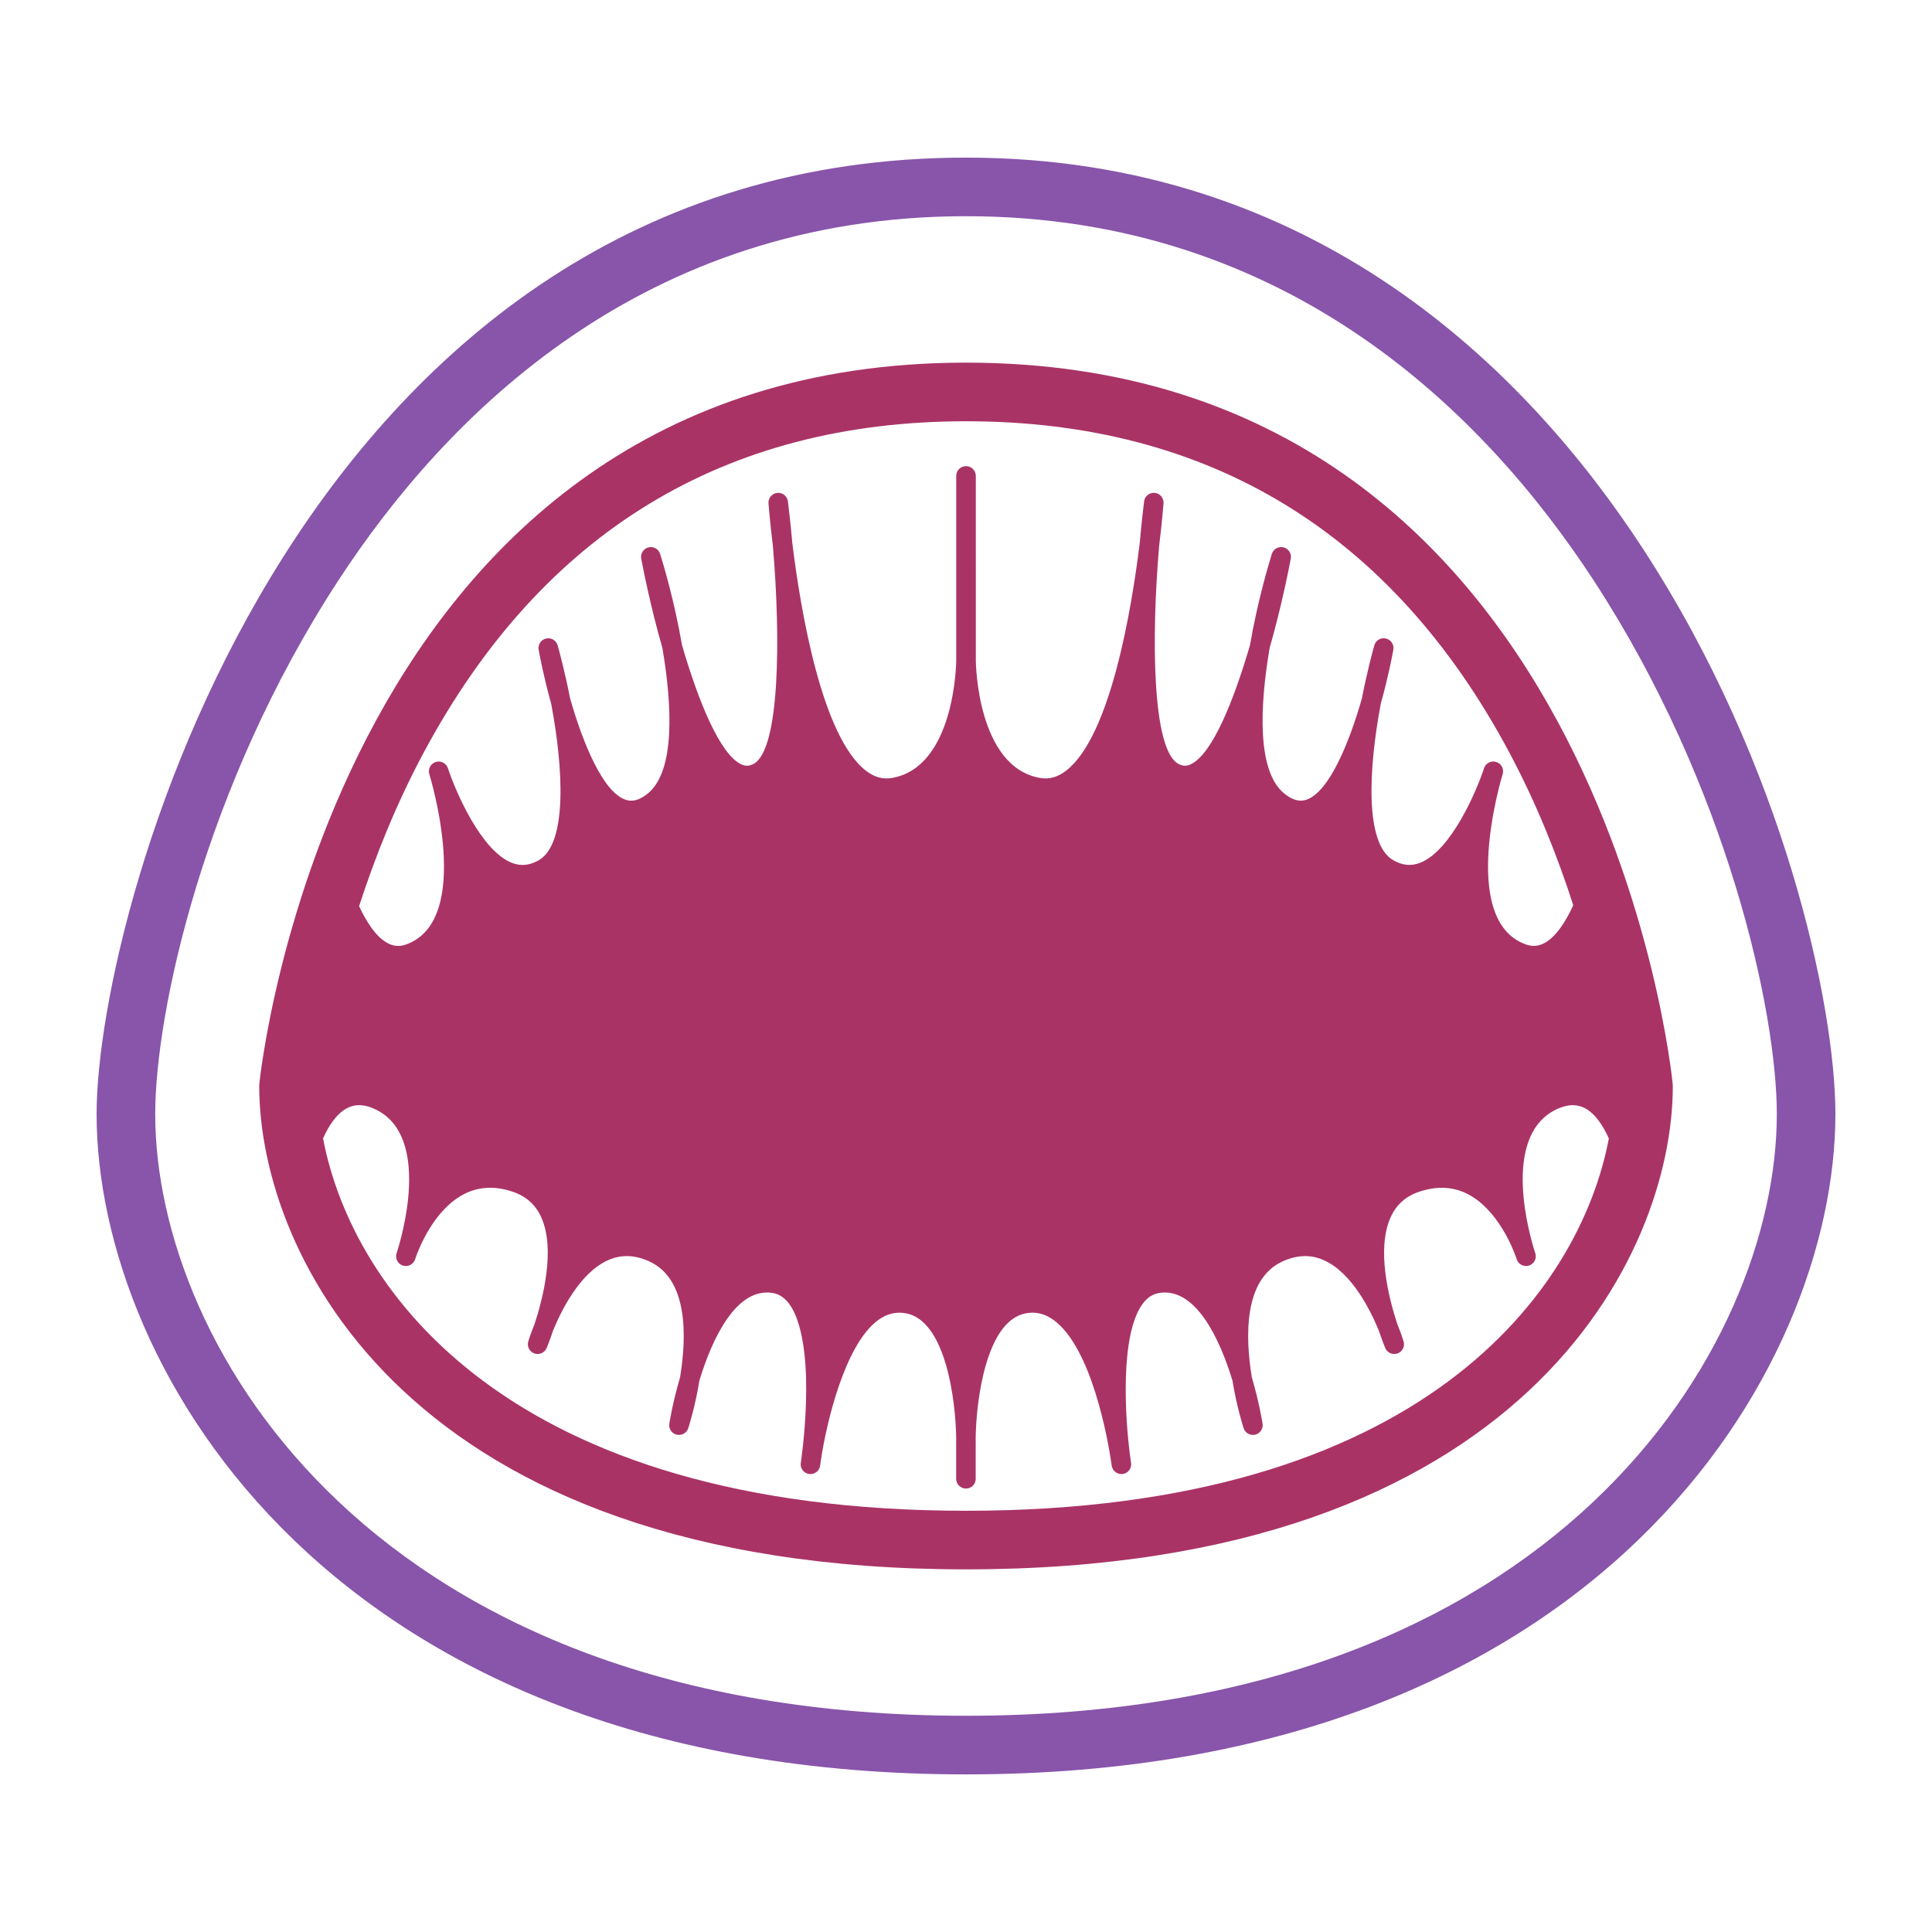 <svg xmlns="http://www.w3.org/2000/svg" xmlns:xlink="http://www.w3.org/1999/xlink" version="1.1" x="0px" y="0px" viewBox="0 0 100 100" enable-background="new 0 0 100 100" xml:space="preserve"><path fill="#8855aa" d="M85.041,28.405c-6.025-9.237-16.994-20.247-35.04-20.247c0,0-0.001,0-0.001,0s-0.001,0-0.001,0  C15.777,8.158,5,46.748,5,57.665c0,13.213,12.217,34.177,44.999,34.177c0,0,0.001,0,0.001,0s0.001,0,0.001,0  C82.783,91.842,95,70.878,95,57.665C95,52.041,92.347,39.608,85.041,28.405z M50.001,88.808C50.001,88.808,50,88.808,50.001,88.808  c-0.001,0-0.002,0-0.002,0c-30.572,0-41.965-19.102-41.965-31.143c0-5.262,2.521-16.954,9.467-27.603  c5.615-8.609,15.812-18.871,32.499-18.871c0,0,0.001,0,0.001,0s0.001,0,0.001,0c16.687,0,26.884,10.262,32.499,18.871  c6.945,10.648,9.467,22.341,9.467,27.603C91.966,69.706,80.573,88.808,50.001,88.808z"/><path fill="#aa3366" d="M86.577,56.093C86.544,55.72,82.849,18.77,50.001,18.77c0,0-0.001,0-0.001,0s-0.001,0-0.001,0  c-32.69,0-36.54,36.943-36.575,37.316l-0.006,0.142c0,8.648,7.645,25.002,36.582,25.002c0,0,0.001,0,0.001,0s0.001,0,0.001,0  c28.937,0,36.582-16.355,36.582-25.002L86.577,56.093z M50.001,78.197C50.001,78.197,50,78.197,50.001,78.197  c-0.001,0-0.002,0-0.002,0c-23.647,0-31.784-11.408-33.277-19.27c0.266-0.608,0.695-1.311,1.29-1.593  c0.422-0.202,0.889-0.17,1.429,0.089c2.907,1.399,1.336,6.664,1.113,7.359c-0.017,0.049-0.027,0.081-0.03,0.092  c-0.081,0.264,0.063,0.544,0.325,0.63c0.263,0.084,0.545-0.055,0.635-0.315c0.005-0.016,0.017-0.049,0.033-0.101  c0.153-0.438,0.935-2.477,2.506-3.284c0.752-0.386,1.596-0.429,2.506-0.123c0.701,0.234,1.186,0.666,1.483,1.319  c0.748,1.649,0.092,4.207-0.341,5.528c-0.205,0.505-0.313,0.857-0.327,0.904c-0.077,0.258,0.061,0.53,0.314,0.621  c0.251,0.089,0.533-0.033,0.637-0.28c0.02-0.047,0.159-0.382,0.329-0.897c0.455-1.108,1.405-2.985,2.819-3.636  c0.677-0.311,1.375-0.299,2.133,0.035c2.043,0.902,1.974,3.878,1.624,6.017c-0.373,1.263-0.538,2.279-0.556,2.397  c-0.04,0.261,0.125,0.509,0.382,0.57c0.257,0.056,0.516-0.085,0.598-0.335c0.037-0.113,0.361-1.128,0.578-2.472  c0.683-2.249,1.933-4.817,3.781-4.53c1.406,0.215,1.692,2.833,1.737,4.376c0.052,1.787-0.155,3.561-0.238,4.184  c-0.02,0.135-0.031,0.221-0.035,0.248c-0.035,0.274,0.158,0.525,0.432,0.564c0.275,0.036,0.528-0.15,0.57-0.424  c0.005-0.033,0.023-0.154,0.049-0.348c0.28-1.85,1.219-5.929,2.957-7.197c0.454-0.33,0.927-0.442,1.439-0.349  c2.086,0.39,2.575,4.61,2.597,6.445c-0.002,0.104-0.001,0.171-0.001,0.195l0.001,0.962l-0.001,0.962  c0,0.279,0.226,0.507,0.505,0.507h0c0.001,0,0.001,0,0.002,0h0c0.279,0,0.506-0.227,0.505-0.507l-0.001-0.962l0.001-0.959  c0-0.024,0-0.092-0.001-0.198c0.022-1.831,0.51-6.055,2.598-6.445c0.518-0.096,0.986,0.02,1.438,0.349  c1.981,1.445,2.809,6.226,2.972,7.312c0.018,0.126,0.03,0.207,0.034,0.233c0.042,0.275,0.305,0.46,0.57,0.424  c0.275-0.039,0.466-0.29,0.432-0.564c-0.004-0.033-0.02-0.153-0.049-0.344c-0.257-1.926-0.546-6.275,0.642-7.893  c0.243-0.332,0.528-0.518,0.872-0.571c1.843-0.291,3.099,2.288,3.783,4.541c0.217,1.338,0.54,2.348,0.577,2.461  c0.082,0.249,0.339,0.392,0.598,0.335c0.257-0.061,0.423-0.309,0.382-0.57c-0.019-0.118-0.183-1.134-0.556-2.397  c-0.35-2.139-0.419-5.115,1.624-6.017c0.758-0.334,1.456-0.346,2.133-0.035c1.413,0.651,2.363,2.527,2.818,3.635  c0.171,0.515,0.31,0.85,0.33,0.898c0.104,0.247,0.381,0.369,0.637,0.28c0.253-0.091,0.391-0.363,0.313-0.621  c-0.014-0.047-0.122-0.403-0.33-0.912c-0.435-1.322-1.085-3.869-0.339-5.518c0.297-0.654,0.782-1.086,1.483-1.32  c0.91-0.304,1.752-0.264,2.503,0.121c1.576,0.808,2.366,2.877,2.512,3.295c0.015,0.045,0.025,0.076,0.03,0.091  c0.09,0.26,0.373,0.398,0.635,0.315c0.263-0.086,0.408-0.366,0.326-0.63c-0.003-0.011-0.014-0.043-0.032-0.096  c-0.227-0.711-1.791-5.955,1.116-7.355c0.54-0.258,1.005-0.289,1.428-0.09c0.595,0.281,1.026,0.991,1.292,1.596  C81.785,66.79,73.648,78.197,50.001,78.197z M79.943,48.811c-0.319,0.171-0.632,0.194-0.98,0.067c-3.497-1.27-1.21-8.73-1.186-8.805  c0.083-0.266-0.064-0.548-0.329-0.633c-0.051-0.016-0.104-0.024-0.154-0.024c-0.213,0-0.411,0.136-0.481,0.349  c-0.375,1.152-1.703,4.277-3.318,4.898c-0.461,0.176-0.911,0.131-1.38-0.138c-1.486-0.854-1.281-4.736-0.642-8.12  c0.381-1.356,0.594-2.484,0.646-2.774c0.047-0.266-0.121-0.522-0.384-0.582c-0.27-0.063-0.528,0.096-0.6,0.356  c-0.088,0.314-0.376,1.373-0.644,2.748c-0.675,2.365-1.702,4.806-2.837,5.228c-0.235,0.087-0.613,0.151-1.183-0.311  c-1.411-1.145-1.271-4.496-0.756-7.523c0.629-2.204,1.011-4.18,1.095-4.632c0.049-0.263-0.115-0.519-0.374-0.584  c-0.263-0.062-0.524,0.084-0.605,0.34c-0.142,0.454-0.735,2.413-1.131,4.719c-0.843,2.893-1.956,5.64-3.058,6.166  c-0.224,0.108-0.426,0.103-0.65-0.019c-1.35-0.73-1.406-6.452-0.996-11.271c0.152-1.239,0.218-2.089,0.228-2.214  c0.02-0.274-0.182-0.514-0.455-0.541c-0.272-0.027-0.518,0.169-0.551,0.442c-0.052,0.43-0.141,1.203-0.228,2.179  c-0.426,3.442-1.515,9.972-3.801,11.753c-0.436,0.339-0.877,0.467-1.357,0.381c-3.267-0.568-3.323-6.003-3.323-6.056l-0.001-9.577  c0-0.279-0.227-0.506-0.506-0.506c-0.001,0-0.001,0-0.002,0c-0.279,0-0.506,0.226-0.506,0.506l-0.001,9.576  c0,0.055-0.056,5.49-3.323,6.058c-0.478,0.085-0.921-0.041-1.357-0.381c-2.286-1.781-3.376-8.311-3.801-11.753  c-0.087-0.976-0.176-1.75-0.229-2.179c-0.033-0.272-0.277-0.468-0.551-0.442c-0.274,0.027-0.475,0.267-0.455,0.541  c0.009,0.124,0.076,0.974,0.228,2.214c0.41,4.82,0.354,10.541-0.997,11.271c-0.223,0.121-0.423,0.126-0.65,0.019  c-1.102-0.526-2.216-3.276-3.059-6.171c-0.396-2.305-0.988-4.261-1.13-4.714c-0.08-0.255-0.345-0.401-0.604-0.34  c-0.26,0.065-0.424,0.32-0.375,0.584c0.084,0.452,0.467,2.431,1.098,4.637c0.514,3.025,0.653,6.373-0.758,7.518  c-0.568,0.462-0.948,0.398-1.184,0.311c-1.136-0.422-2.162-2.866-2.838-5.232c-0.268-1.373-0.555-2.43-0.643-2.743  c-0.073-0.26-0.337-0.416-0.6-0.356c-0.263,0.06-0.432,0.317-0.385,0.582c0.052,0.291,0.265,1.422,0.647,2.782  c0.639,3.381,0.843,7.258-0.643,8.112c-0.47,0.27-0.921,0.314-1.379,0.138c-1.613-0.619-2.943-3.746-3.32-4.899  c-0.086-0.264-0.369-0.41-0.634-0.324c-0.265,0.085-0.412,0.367-0.328,0.633c0.024,0.075,2.315,7.533-1.187,8.805  c-0.347,0.127-0.66,0.106-0.98-0.067c-0.597-0.321-1.094-1.105-1.469-1.91c0.808-2.496,1.897-5.257,3.376-8.009  c6.095-11.339,15.528-17.089,28.035-17.089c0,0,0.001,0,0.001,0s0.001,0,0.001,0c12.569,0,22.021,5.748,28.091,17.086  c1.464,2.735,2.542,5.48,3.341,7.964C81.056,47.675,80.552,48.483,79.943,48.811z"/></svg>